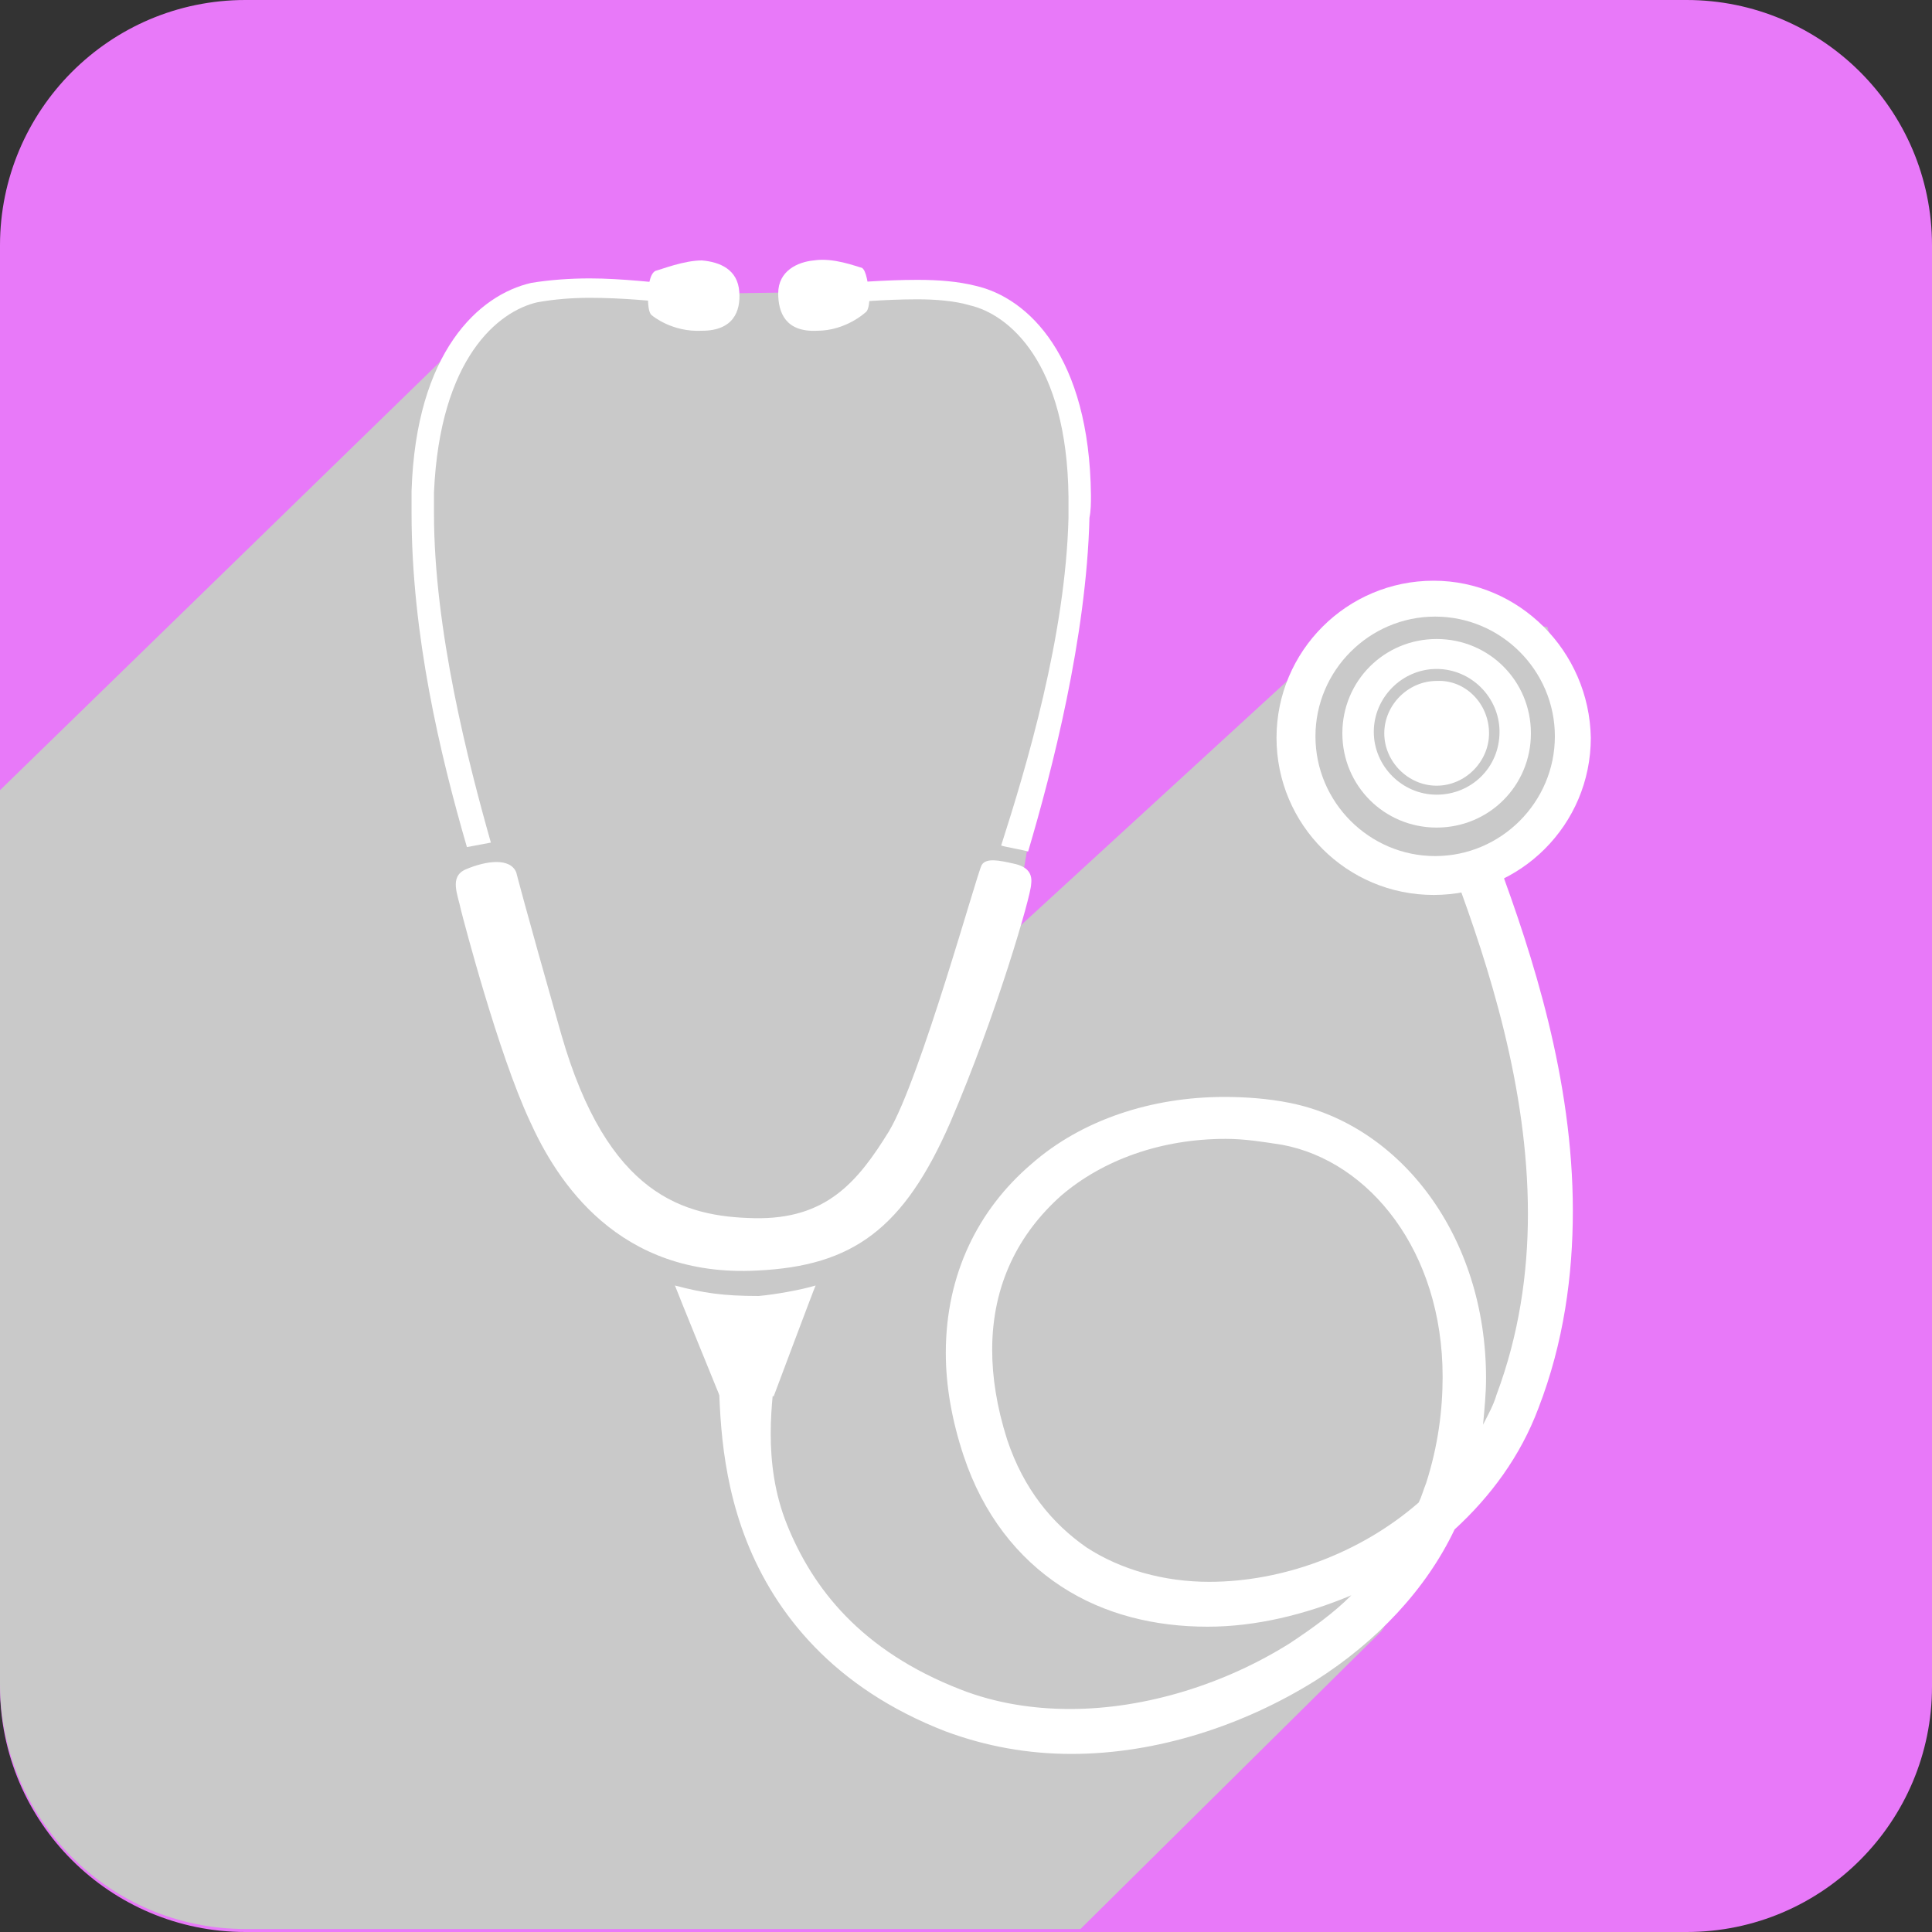 <svg width="40" height="40" viewBox="0 0 40 40" fill="none" xmlns="http://www.w3.org/2000/svg">
<rect x="0" y="0" width="40" height="40" fill="#333333" stroke="none"/>
<path d="M40 34.919C40 37.707 37.738 40 34.919 40H5.081C2.293 40 0 37.738 0 34.919V5.081C0 2.293 2.262 0 5.081 0H34.919C37.707 0 40 2.262 40 5.081V34.919Z" fill="#E879F9"/>
<g style="mix-blend-mode:color-burn">
<path d="M31.077 29.962L32.254 23.92L30.86 18.715L32.657 15.368L32.037 12.982L28.474 12.425L20.976 19.303L22.525 10.163L21.658 7.065L20.232 5.949L17.32 6.042L10.504 6.135L0 16.36V34.857C0 37.646 2.262 39.938 5.081 39.938H22.37L28.598 33.773L31.077 29.962Z" fill="#C9C9C9"/>
</g>
<path d="M31.015 17.847C31.727 19.768 32.564 22.339 32.564 25.066C32.564 26.398 32.378 27.793 31.851 29.156C31.48 30.147 30.86 30.984 30.116 31.665C29.527 32.905 28.505 33.989 27.235 34.795C25.747 35.724 23.95 36.313 22.184 36.313C21.286 36.313 20.418 36.158 19.582 35.848C17.258 34.95 16.05 33.401 15.461 31.913C14.872 30.426 14.903 29.001 14.872 28.226L16.081 28.164C15.988 28.97 15.771 30.271 16.297 31.573C16.824 32.874 17.816 34.175 19.892 34.981C20.604 35.26 21.379 35.383 22.153 35.383C23.733 35.383 25.376 34.857 26.708 34.02C27.173 33.71 27.607 33.401 27.978 33.029C27.018 33.431 25.995 33.679 25.004 33.679C23.919 33.679 22.866 33.431 21.968 32.843C21.069 32.254 20.356 31.356 19.953 30.147C19.706 29.404 19.582 28.691 19.582 28.009C19.582 26.367 20.263 25.035 21.348 24.105C22.401 23.176 23.858 22.711 25.345 22.711C25.779 22.711 26.243 22.742 26.708 22.835C29.001 23.3 30.767 25.593 30.767 28.536C30.767 28.846 30.736 29.156 30.705 29.497C30.798 29.311 30.922 29.094 30.984 28.877C31.448 27.637 31.634 26.367 31.634 25.128C31.634 22.525 30.829 20.015 30.116 18.095L31.015 17.847ZM21.968 24.756C21.1 25.531 20.542 26.584 20.542 27.947C20.542 28.505 20.635 29.125 20.852 29.806C21.193 30.829 21.782 31.541 22.494 32.037C23.207 32.502 24.105 32.75 25.035 32.75C26.553 32.75 28.164 32.161 29.373 31.108C29.434 30.984 29.465 30.86 29.527 30.705C29.775 29.93 29.868 29.187 29.868 28.505C29.868 25.902 28.35 24.043 26.553 23.703C26.15 23.641 25.779 23.579 25.376 23.579C24.043 23.579 22.835 24.012 21.968 24.756Z" fill="white"/>
<path d="M29.682 12.023C27.885 12.023 26.429 13.479 26.429 15.276C26.429 17.073 27.885 18.529 29.682 18.529C31.479 18.529 32.936 17.073 32.936 15.276C32.905 13.479 31.448 12.023 29.682 12.023ZM29.713 17.724C28.35 17.724 27.235 16.608 27.235 15.245C27.235 13.882 28.35 12.766 29.713 12.766C31.077 12.766 32.192 13.882 32.192 15.245C32.192 16.608 31.077 17.724 29.713 17.724Z" fill="white"/>
<path d="M29.744 13.23C28.66 13.23 27.792 14.098 27.792 15.182C27.792 16.267 28.66 17.134 29.744 17.134C30.829 17.134 31.696 16.267 31.696 15.182C31.696 14.098 30.829 13.23 29.744 13.23ZM29.744 16.453C29.032 16.453 28.443 15.864 28.443 15.152C28.443 14.439 29.032 13.85 29.744 13.85C30.457 13.85 31.046 14.439 31.046 15.152C31.046 15.895 30.457 16.453 29.744 16.453Z" fill="white"/>
<path d="M30.829 15.182C30.829 15.771 30.333 16.267 29.744 16.267C29.156 16.267 28.66 15.771 28.66 15.182C28.66 14.594 29.156 14.098 29.744 14.098C30.333 14.067 30.829 14.563 30.829 15.182Z" fill="white"/>
<path d="M10.689 18.064C10.566 17.754 10.07 17.816 9.636 18.002C9.295 18.157 9.481 18.528 9.543 18.838C9.605 19.086 10.318 21.813 10.968 23.207C11.526 24.446 12.796 26.46 15.678 26.305C17.661 26.212 18.714 25.438 19.675 23.238C20.635 21.007 21.348 18.528 21.348 18.311C21.379 18.095 21.286 17.94 20.976 17.878C20.697 17.816 20.418 17.754 20.325 17.909C20.232 18.064 19.055 22.339 18.404 23.424C17.754 24.477 17.103 25.252 15.616 25.221C14.16 25.19 12.579 24.756 11.619 21.41C10.844 18.683 10.689 18.064 10.689 18.064Z" fill="white"/>
<path d="M13.509 6.538C13.447 6.507 13.416 6.383 13.416 6.166C13.416 5.949 13.447 5.67 13.571 5.608C13.695 5.577 14.159 5.392 14.531 5.392C14.903 5.423 15.275 5.577 15.306 6.042C15.337 6.445 15.182 6.848 14.531 6.848C13.912 6.879 13.509 6.538 13.509 6.538Z" fill="white"/>
<path d="M10.163 17.445C9.698 15.802 8.985 13.045 8.985 10.628C8.985 10.473 8.985 10.318 8.985 10.194C9.109 7.406 10.318 6.445 11.123 6.259C11.464 6.197 11.836 6.166 12.208 6.166C12.858 6.166 13.54 6.228 14.036 6.29L14.067 5.888C13.602 5.857 12.889 5.764 12.208 5.764C11.805 5.764 11.371 5.795 10.999 5.857C9.915 6.104 8.613 7.282 8.521 10.163C8.521 10.318 8.521 10.473 8.521 10.628C8.521 13.138 9.109 15.617 9.667 17.538L10.163 17.445Z" fill="white"/>
<path d="M17.909 6.476C17.971 6.445 18.002 6.321 18.002 6.104C17.971 5.887 17.94 5.608 17.847 5.546C17.723 5.515 17.258 5.33 16.855 5.391C16.514 5.422 16.112 5.608 16.112 6.073C16.112 6.476 16.267 6.879 16.917 6.848C17.506 6.848 17.909 6.476 17.909 6.476Z" fill="white"/>
<path d="M22.587 10.256C22.556 7.374 21.286 6.166 20.201 5.918C19.83 5.825 19.427 5.794 18.993 5.794C18.311 5.794 17.599 5.856 17.134 5.887L17.165 6.29C17.661 6.259 18.311 6.197 18.993 6.197C19.365 6.197 19.768 6.228 20.078 6.321C20.883 6.507 22.091 7.498 22.122 10.287C22.122 10.441 22.122 10.596 22.122 10.72C22.06 13.168 21.255 15.864 20.728 17.506C20.821 17.537 21.193 17.599 21.286 17.63C21.782 15.957 22.494 13.199 22.556 10.72C22.587 10.565 22.587 10.411 22.587 10.256Z" fill="white"/>
<path d="M13.974 26.615C14.005 26.708 14.903 28.908 14.903 28.908H16.019C16.019 28.908 16.855 26.677 16.886 26.615C16.576 26.708 16.049 26.801 15.709 26.832C14.965 26.832 14.562 26.77 13.974 26.615Z" fill="white"/>
</svg>
